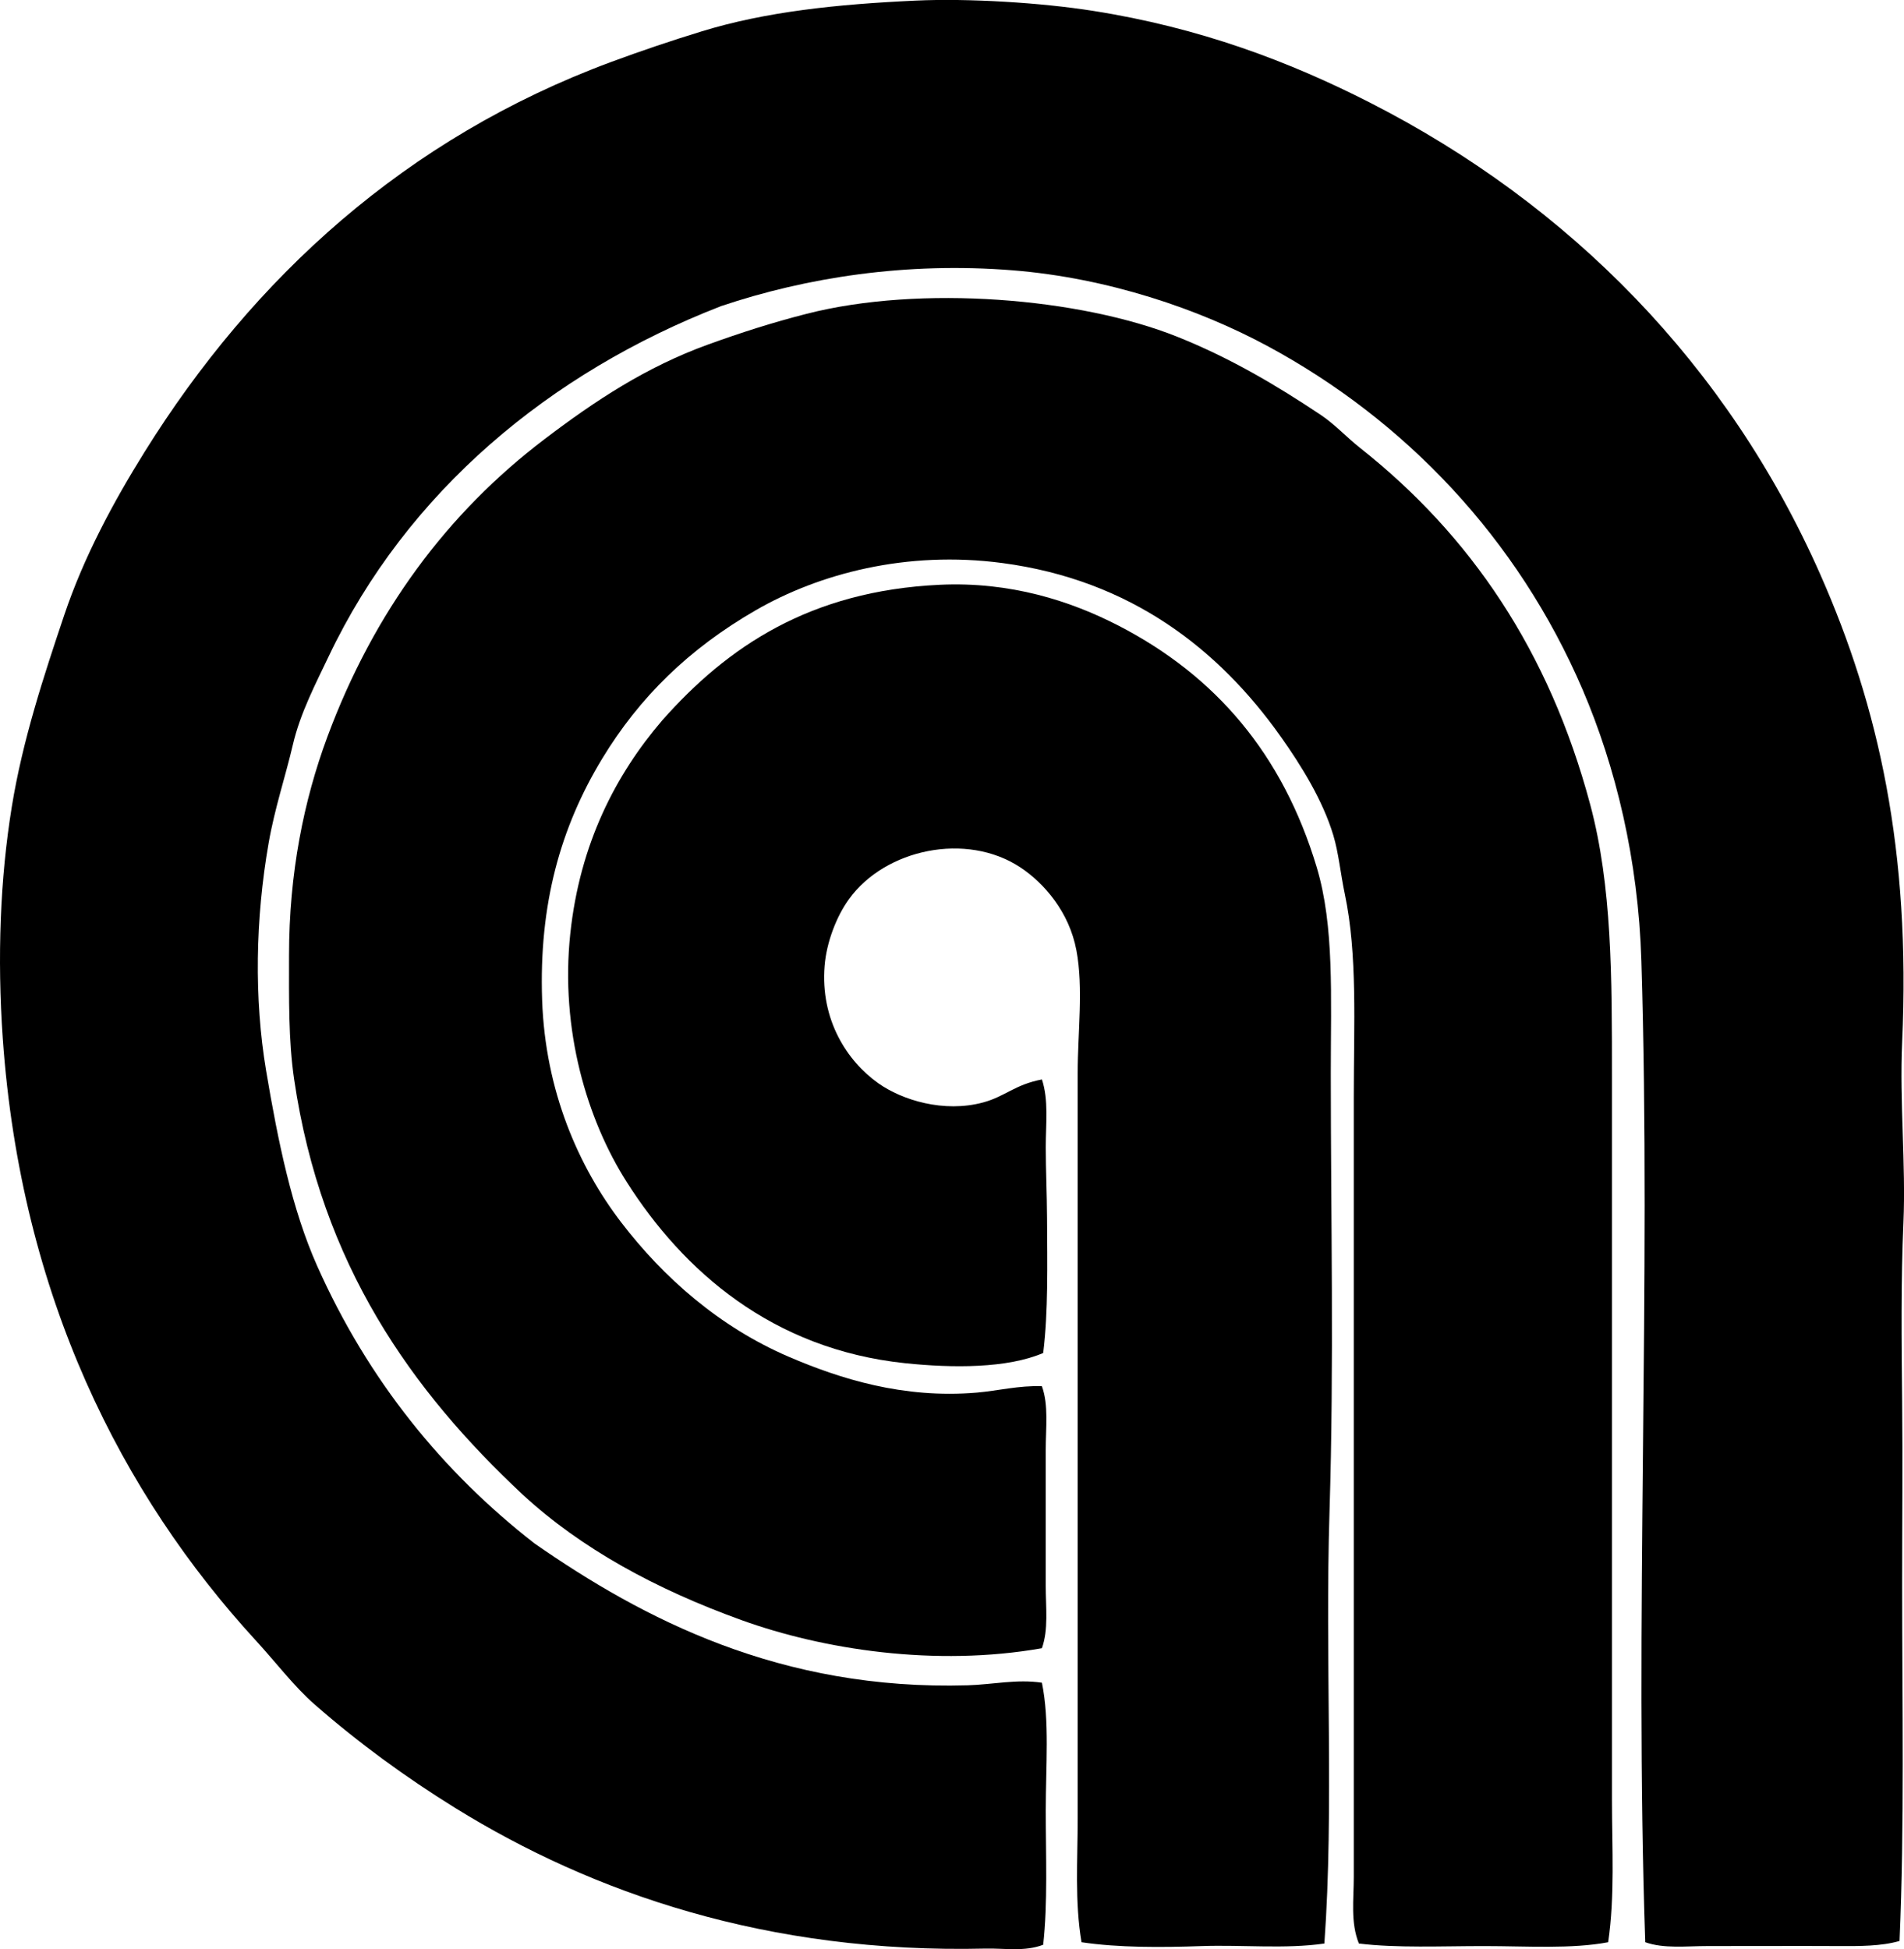 <?xml version="1.0" encoding="iso-8859-1"?>
<!-- Generator: Adobe Illustrator 19.2.0, SVG Export Plug-In . SVG Version: 6.00 Build 0)  -->
<svg version="1.1" xmlns="http://www.w3.org/2000/svg" xmlns:xlink="http://www.w3.org/1999/xlink" x="0px" y="0px"
	 viewBox="0 0 71.873 73.578" style="enable-background:new 0 0 71.873 73.578;" xml:space="preserve">
<g id="Arce_x5F_Editrice">
	<path style="fill-rule:evenodd;clip-rule:evenodd;" d="M71.705,73.266c-0.689,0.2-1.506,0.197-2.315,0.192
		c-1.541-0.008-3.219,0.001-4.922,0c-0.825,0-1.658,0.106-2.363-0.145c-0.41-12.058,0.229-24.856-0.146-37.055
		c-0.117-3.812-0.969-7.313-2.219-10.229c-2.447-5.706-6.702-10.175-11.917-12.979c-2.555-1.374-5.978-2.558-9.602-2.847
		c-4.022-0.321-7.782,0.272-11,1.351c-6.484,2.518-11.856,7.011-14.813,13.22c-0.488,1.026-1.074,2.143-1.351,3.33
		c-0.28,1.201-0.688,2.407-0.916,3.715c-0.501,2.864-0.551,5.88-0.097,8.588c0.454,2.703,0.981,5.254,1.93,7.382
		c1.93,4.327,4.745,7.778,8.202,10.471c4.092,2.844,9.28,5.563,16.356,5.355c0.928-0.028,1.86-0.24,2.799-0.097
		c0.293,1.437,0.145,3.142,0.145,4.825c0,1.716,0.079,3.474-0.097,5.066c-0.698,0.269-1.47,0.128-2.171,0.144
		c-8.25,0.198-14.859-2.11-20.023-5.307c-1.895-1.173-3.668-2.473-5.308-3.908c-0.782-0.686-1.46-1.586-2.219-2.413
		c-5.046-5.496-8.87-12.978-9.553-22.725c-0.215-3.066-0.097-6.048,0.338-8.732c0.412-2.546,1.22-4.979,1.978-7.238
		c0.744-2.216,1.869-4.297,3.04-6.176c4.099-6.574,9.847-11.839,17.611-14.716c1.109-0.41,2.232-0.791,3.425-1.157
		c2.409-0.739,5.08-1.02,8.058-1.158c1.997-0.093,4.751,0.078,6.707,0.387c4.028,0.634,7.4,1.906,10.47,3.473
		c7.523,3.841,13.489,9.896,16.983,17.804c2.206,4.993,3.415,10.445,3.088,17.659c-0.102,2.256,0.144,4.605,0.049,6.803
		c-0.097,2.198-0.072,4.495-0.049,6.756c0.024,2.281,0,4.568,0,6.851C71.802,64.333,71.894,68.896,71.705,73.266z"/>
	<path style="fill-rule:evenodd;clip-rule:evenodd;" d="M60.705,73.314c-1.384,0.261-3.047,0.146-4.681,0.145
		c-1.619,0-3.292,0.079-4.728-0.096c-0.321-0.794-0.193-1.667-0.193-2.51c0-9.831,0-19.706,0-29.431
		c0-2.763,0.145-5.377-0.338-7.672c-0.16-0.76-0.235-1.559-0.434-2.22c-0.399-1.325-1.21-2.63-1.978-3.715
		c-2.34-3.307-5.673-5.921-10.518-6.562c-3.616-0.479-6.919,0.403-9.312,1.785c-2.524,1.457-4.389,3.288-5.79,5.597
		c-1.572,2.591-2.393,5.499-2.268,9.119c0.119,3.435,1.376,6.288,2.991,8.395c1.578,2.06,3.688,3.936,6.321,5.066
		c1.925,0.827,4.314,1.587,7.092,1.352c0.79-0.067,1.593-0.274,2.461-0.242c0.259,0.714,0.145,1.569,0.145,2.413
		c0,1.657,0,3.409,0,5.114c0,0.826,0.109,1.659-0.145,2.364c-4.024,0.708-8.254,0.052-11.339-1.061
		c-3.245-1.171-6.052-2.704-8.25-4.729c-4.189-3.914-7.608-8.676-8.637-15.681c-0.219-1.491-0.193-3.04-0.193-4.68
		c0-3.101,0.557-5.851,1.447-8.251c1.751-4.717,4.534-8.458,8.203-11.241c1.893-1.438,3.827-2.722,6.176-3.571
		c1.224-0.442,2.406-0.823,3.715-1.157c4.295-1.099,10.325-0.599,13.992,0.868c2,0.801,3.732,1.828,5.404,2.943
		c0.542,0.361,0.985,0.851,1.496,1.254c4.164,3.292,7.134,7.657,8.685,13.462c0.823,3.079,0.82,6.483,0.82,10.276
		c0,8.983,0,18.08,0,27.309C60.849,69.761,60.961,71.575,60.705,73.314z"/>
	<path style="fill-rule:evenodd;clip-rule:evenodd;" d="M49.993,73.363c-1.483,0.214-3.091,0.043-4.632,0.096
		c-1.523,0.054-3.133,0.063-4.535-0.145c-0.26-1.532-0.145-3.103-0.145-4.68c0-4.591,0-9.466,0-14.281c0-4.639,0-9.108,0-13.848
		c0-1.538,0.221-3.2-0.048-4.632c-0.27-1.437-1.208-2.533-2.123-3.136c-2.028-1.336-5.092-0.697-6.465,1.206
		c-0.467,0.647-0.843,1.613-0.917,2.509c-0.168,2.048,0.856,3.609,2.027,4.438c0.897,0.636,2.475,1.125,3.956,0.724
		c0.844-0.229,1.188-0.67,2.22-0.868c0.258,0.779,0.145,1.666,0.145,2.558c0,0.868,0.044,1.777,0.048,2.653
		c0.009,1.758,0.048,3.557-0.145,5.114c-1.356,0.583-3.409,0.574-5.211,0.386c-5.02-0.526-8.376-3.478-10.518-6.852
		c-1.482-2.333-2.509-5.722-2.123-9.359c0.36-3.396,1.718-6.012,3.474-8.058c2.456-2.774,5.572-4.883,10.47-5.114
		c2.665-0.126,4.942,0.608,6.754,1.544c3.662,1.891,6.196,4.848,7.479,9.119c0.668,2.225,0.531,4.875,0.531,7.768
		c0,5.38,0.125,11.001-0.048,16.549C50.012,62.624,50.362,68.261,49.993,73.363z"/>
</g>
<g id="Layer_1">
</g>
</svg>
